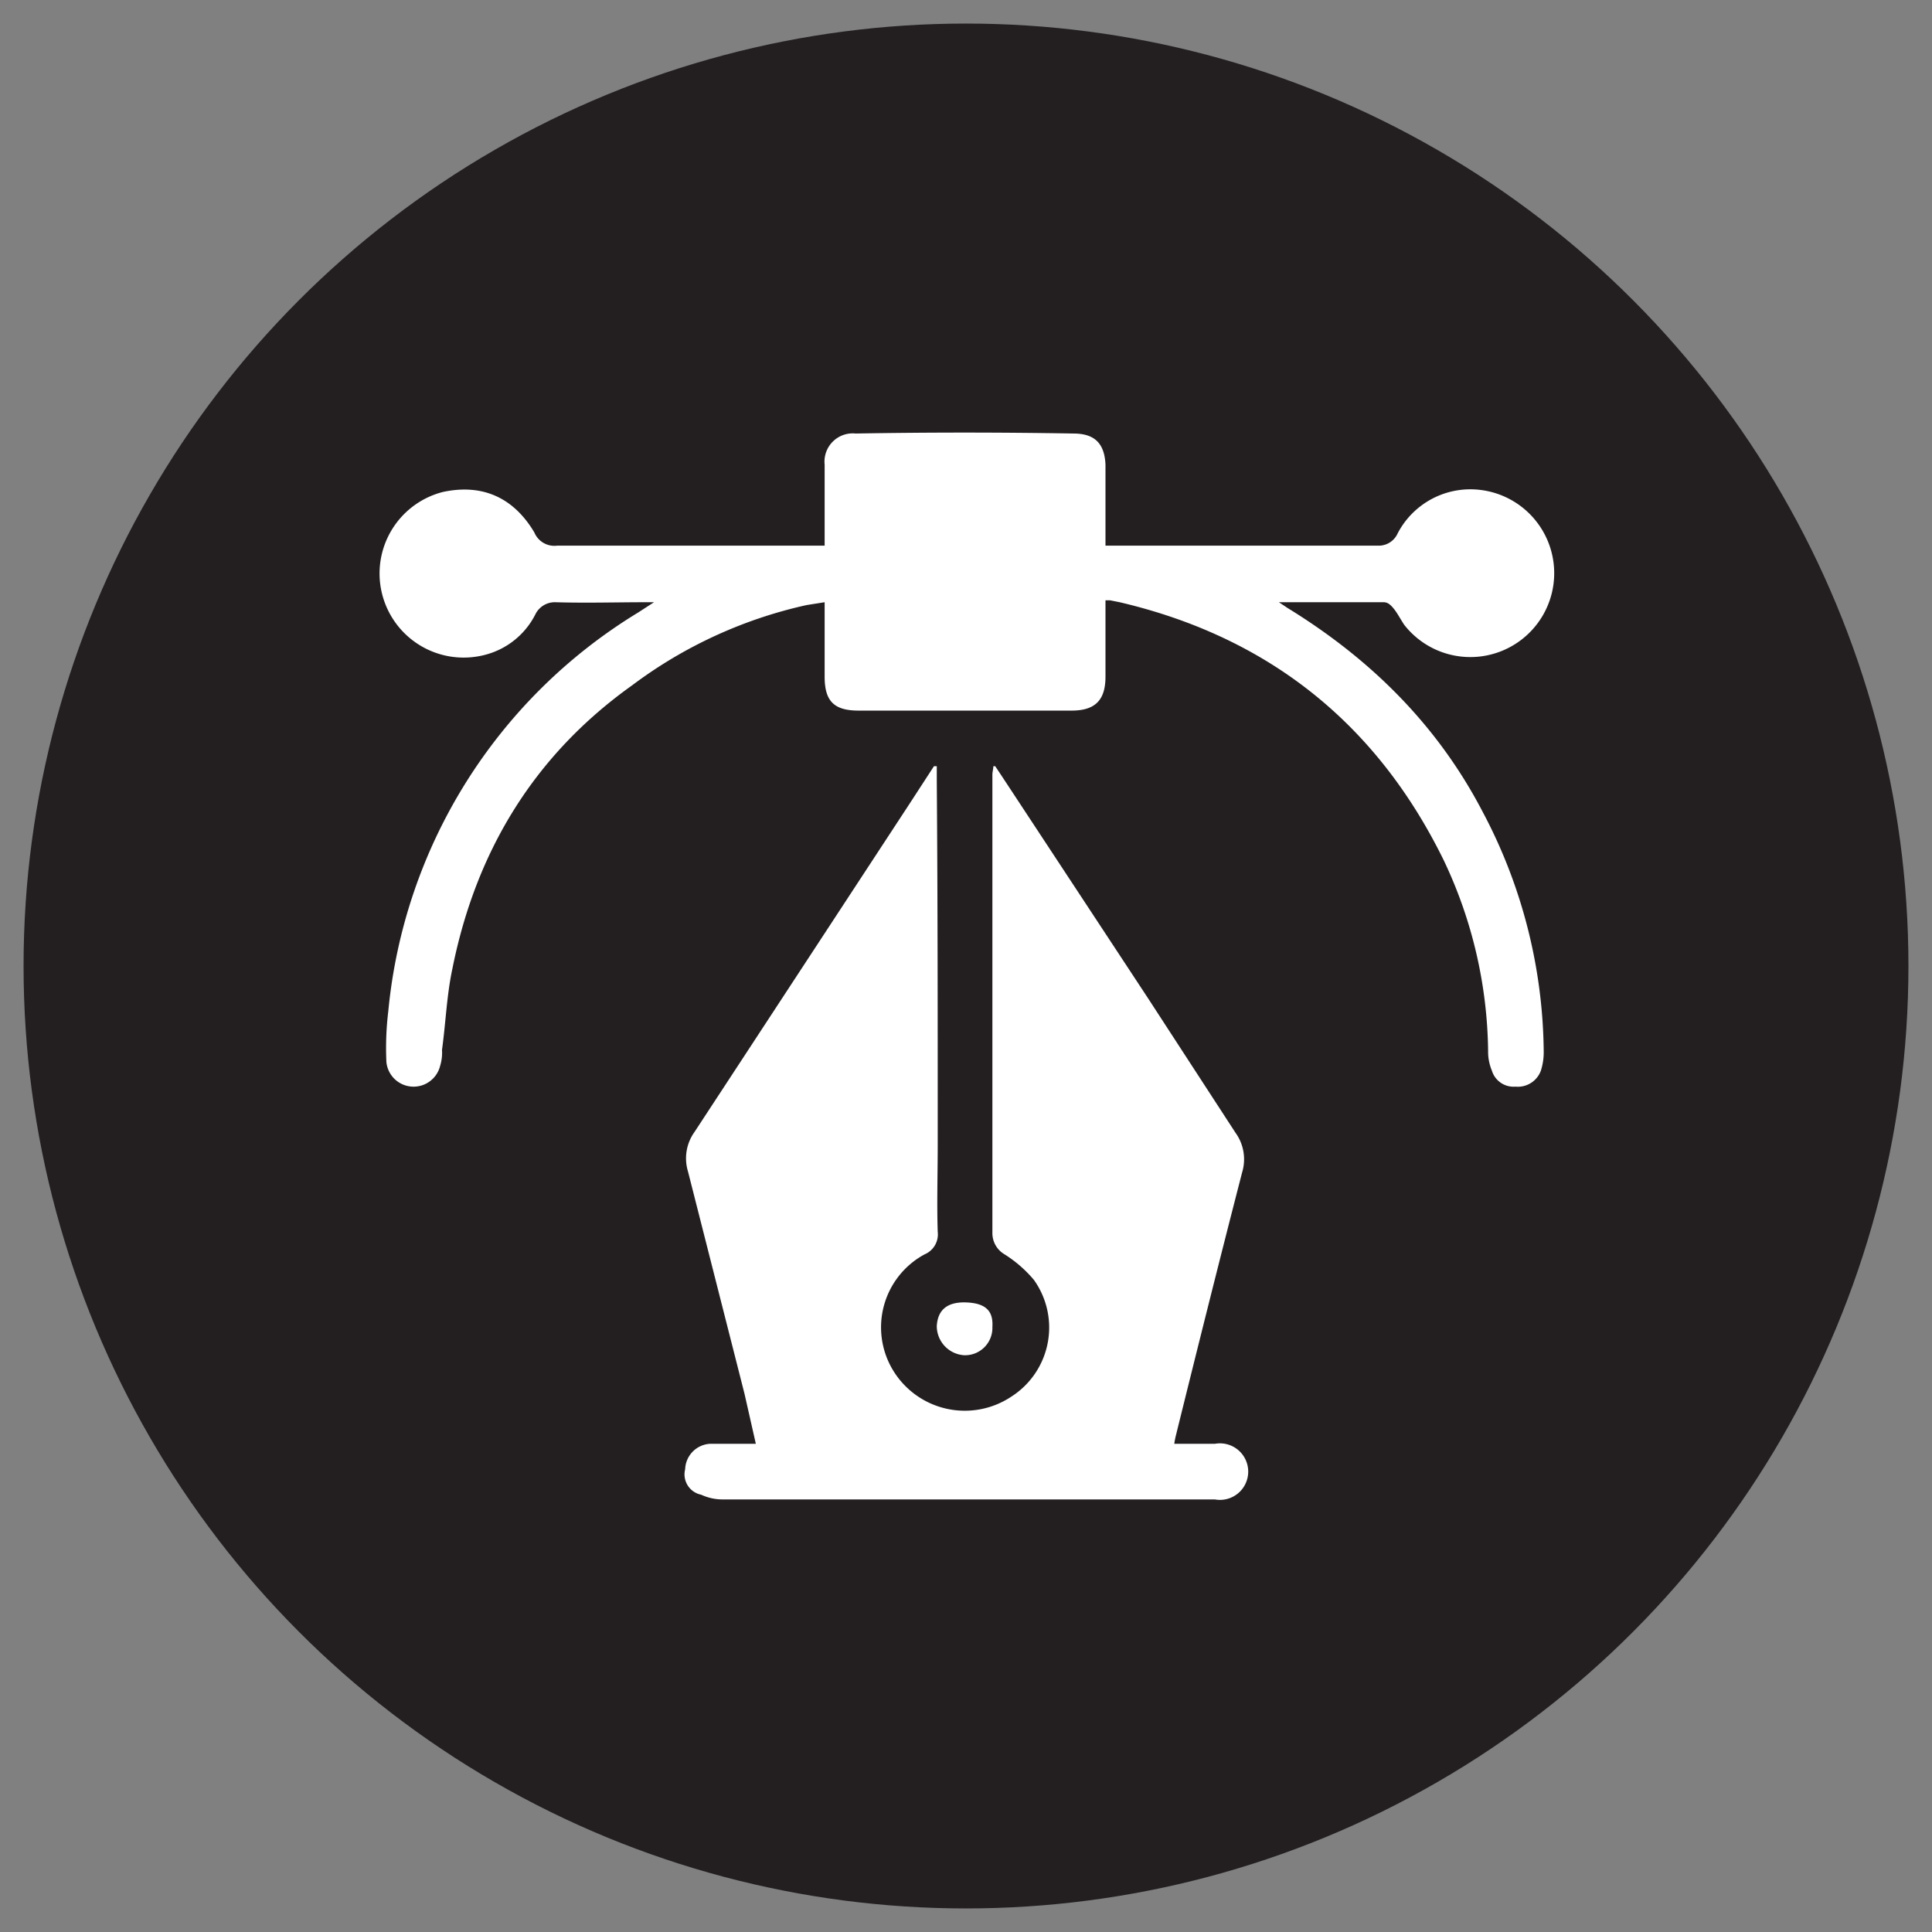 <svg xmlns="http://www.w3.org/2000/svg" viewBox="0 0 205 205">
  <rect x="0" y="0" width="205" height="205" fill="#808080" stroke="none"/>
  <defs>
    <style>
      .a {
        fill: #231f20;
      }

      .b {
        fill: #fff;
      }
    </style>
  </defs>
  <g>
    <circle class="a" cx="102.5" cy="102.5" r="100"/>
    <g>
      <path class="b" d="M99.4,81.3v1.5c.1,12.9.1,25.8.1,38.7,0,3.1-.1,6.2,0,9.2a2.3,2.3,0,0,1-1.4,2.4,8.8,8.8,0,0,0-3.4,12.2,8.9,8.9,0,0,0,12.6,2.9,8.7,8.7,0,0,0,2.4-12.4,13.4,13.4,0,0,0-3.1-2.7,2.6,2.6,0,0,1-1.3-2.3V82.2c0-.3.1-.6.1-.9h.2l.6.9,15.6,23.7,9.3,14.3a4.8,4.8,0,0,1,.7,4.2c-2.4,9.3-4.7,18.5-7,27.8a8.7,8.7,0,0,0-.2,1h4.3a3,3,0,1,1,0,5.9H76.6a5.4,5.4,0,0,1-2.2-.5,2.2,2.2,0,0,1-1.7-2.7,2.8,2.8,0,0,1,2.6-2.7h4.9L79,147.9l-6-23.6a4.8,4.8,0,0,1,.7-4.2L96.5,85.3l2.6-4Z"/>
      <path class="b" d="M117.3,57.9h29a2.2,2.2,0,0,0,2-1.3,8.7,8.7,0,0,1,8.9-4.6A8.9,8.9,0,1,1,149,66.3c-.4-.6-.7-1.2-1.1-1.7s-.7-.7-1.1-.7H135.7l.9.6c8.8,5.4,15.9,12.4,20.7,21.6a55.2,55.2,0,0,1,6.5,25.5,6.4,6.4,0,0,1-.3,2,2.6,2.6,0,0,1-2.7,1.7,2.4,2.4,0,0,1-2.5-1.7,5.2,5.2,0,0,1-.4-2.1,48.3,48.3,0,0,0-4.7-20.2c-7.1-14.5-18.6-23.7-34.4-27.4l-1-.2h-.5v8.1c0,2.5-1.1,3.6-3.6,3.6H91.1c-2.6,0-3.6-1-3.6-3.6V63.9l-1.9.3a48.1,48.1,0,0,0-18.5,8.5C56.7,80.1,50.5,90.3,48,102.8c-.6,2.8-.7,5.7-1.1,8.6a4.7,4.7,0,0,1-.2,1.7,2.9,2.9,0,0,1-5.7-.4,32.5,32.5,0,0,1,.2-5.4A55.7,55.7,0,0,1,67.7,65l1.7-1.1h-.8c-3.2,0-6.4.1-9.7,0a2.3,2.3,0,0,0-2.1,1.3,8.3,8.3,0,0,1-5.4,4.3A8.9,8.9,0,1,1,47,52.2c4.2-.9,7.5.6,9.7,4.3a2.3,2.3,0,0,0,2.4,1.4H87.5V49.3A3,3,0,0,1,90.8,46q11.5-.2,23.1,0c2.3,0,3.3,1.1,3.4,3.3v8.6Z"/>
      <path class="b" d="M99.4,140.7c.1-1.7,1.1-2.6,3.2-2.5s2.8,1,2.7,2.6a2.9,2.9,0,0,1-3,3A3.1,3.1,0,0,1,99.4,140.7Z"/>
    </g>
  </g>
</svg>
